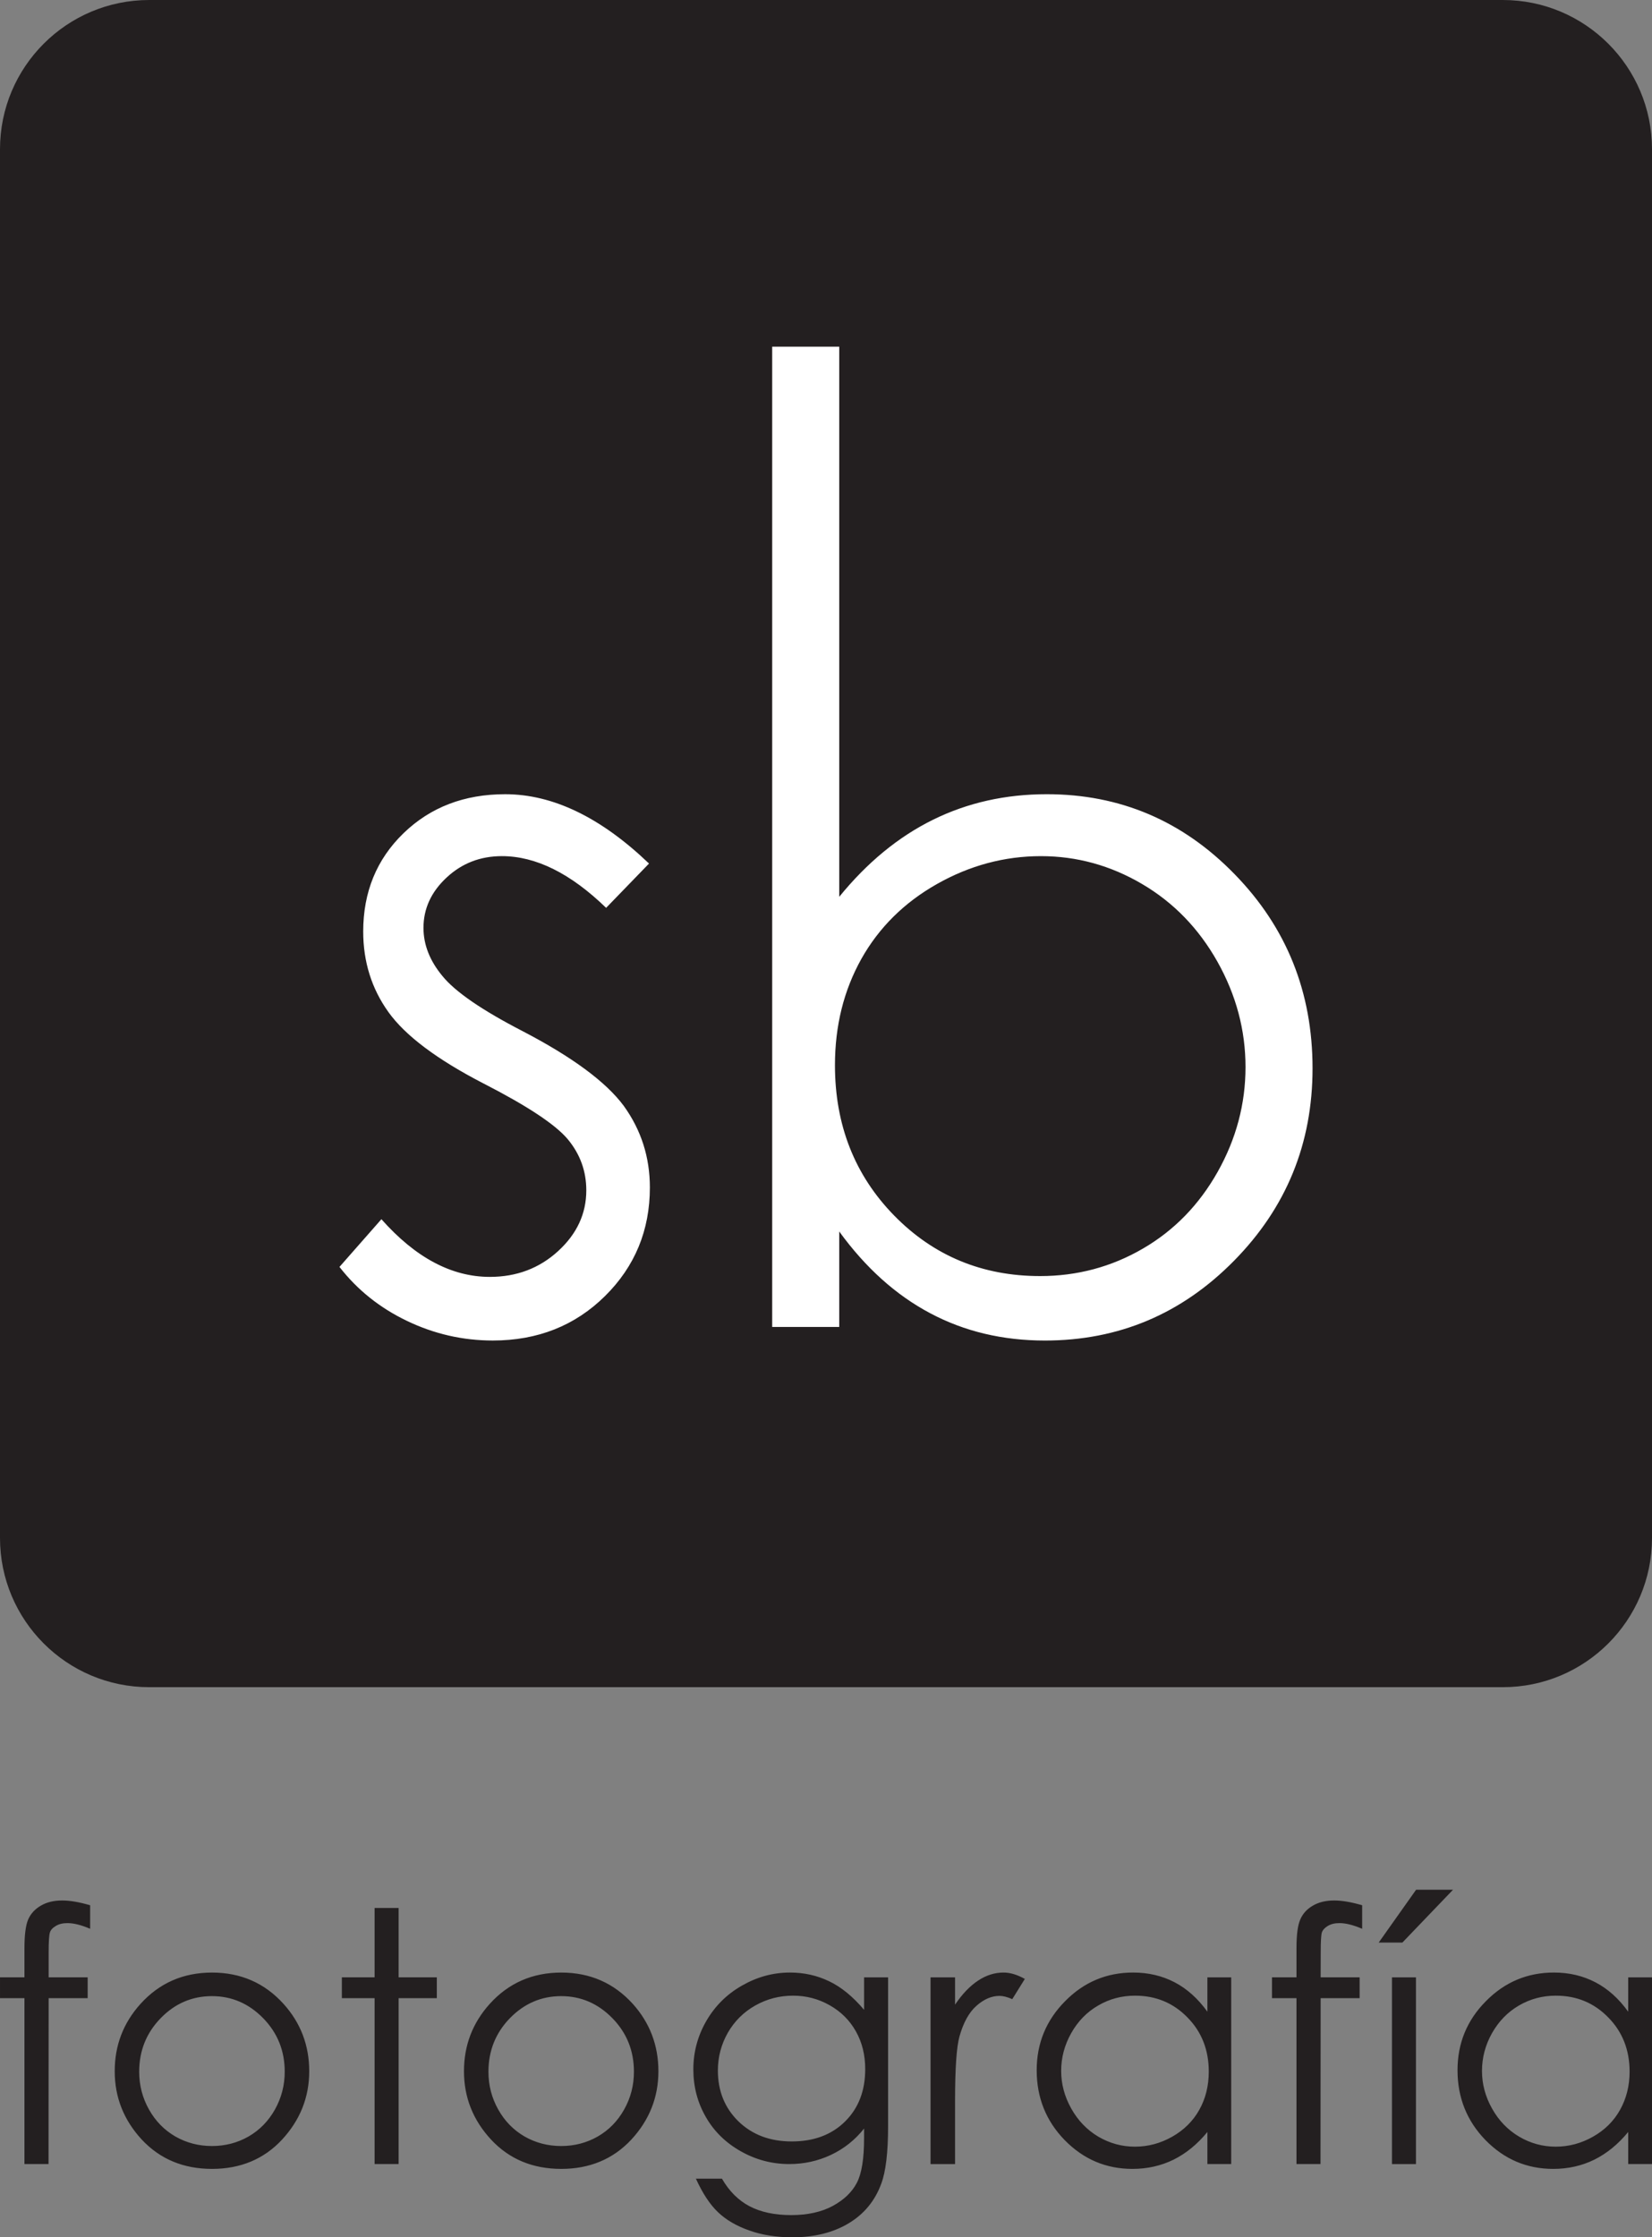 <svg xmlns="http://www.w3.org/2000/svg" width="380" height="514.59"><rect width="100%" height="100%" fill="#808080" stroke="none"/><path d="M0 353.733c0 18.956 15.37 34.327 34.327 34.327h311.346c18.956 0 34.327-15.37 34.327-34.327V34.327C380 15.365 364.63 0 345.673 0H34.327C15.37 0 0 15.365 0 34.327v319.406z" fill="#231f20"/><path d="M149.29 198.62l-9.867 10.19c-8.167-7.924-16.168-11.895-23.967-11.895-4.97 0-9.213 1.64-12.75 4.946-3.537 3.294-5.296 7.158-5.296 11.55 0 3.894 1.456 7.585 4.37 11.092 2.935 3.614 9.075 7.834 18.42 12.66 11.424 5.945 19.175 11.67 23.26 17.167 4.03 5.575 6.026 11.834 6.026 18.795 0 9.83-3.43 18.16-10.313 24.97-6.895 6.82-15.502 10.23-25.815 10.23-6.9 0-13.47-1.503-19.73-4.505-6.27-3.002-11.44-7.145-15.542-12.423l9.647-10.973c7.84 8.845 16.15 13.267 24.94 13.267 6.153 0 11.384-1.978 15.706-5.93 4.332-3.966 6.484-8.626 6.484-13.976 0-4.416-1.42-8.333-4.28-11.775-2.847-3.377-9.285-7.64-19.307-12.775-10.74-5.54-18.046-11.032-21.92-16.44-3.877-5.404-5.81-11.598-5.81-18.547 0-9.058 3.08-16.596 9.256-22.587 6.17-5.985 13.97-8.987 23.402-8.987 10.96 0 21.993 5.32 33.085 15.948M239.238 293.503c8.524 0 16.412-2.104 23.634-6.306 7.216-4.185 12.958-10.093 17.226-17.678 4.268-7.598 6.4-15.622 6.4-24.093 0-8.476-2.15-16.542-6.448-24.21-4.297-7.65-10.087-13.63-17.345-17.892-7.257-4.267-15.01-6.407-23.265-6.407-8.375 0-16.358 2.14-23.907 6.407-7.537 4.262-13.345 10.004-17.41 17.244-4.036 7.233-6.063 15.36-6.063 24.424 0 13.784 4.553 25.327 13.63 34.6 9.076 9.267 20.263 13.91 33.548 13.91M177.622 305.2V79.737h15.424v126.532c6.432-7.906 13.618-13.808 21.578-17.73 7.953-3.92 16.685-5.868 26.165-5.868 16.875 0 31.283 6.134 43.22 18.415 11.94 12.244 17.908 27.134 17.908 44.628 0 17.297-6.015 32.038-18.064 44.27-12.048 12.24-26.546 18.345-43.5 18.345-9.71 0-18.508-2.087-26.39-6.283-7.888-4.185-14.86-10.45-20.918-18.795v21.95h-15.424z" fill="#fff"/><path d="M20.735 438.216v5.415c-2.027-.872-3.775-1.306-5.225-1.306-1.088 0-1.98.22-2.687.66-.725.428-1.17.927-1.343 1.497-.184.566-.29 2.064-.29 4.513v5.8h8.974v4.792H11.19l-.025 38.156h-5.54v-38.155H.002v-4.79h5.623v-6.71c0-3.074.29-5.274.85-6.587.576-1.314 1.533-2.384 2.895-3.18 1.355-.803 2.996-1.2 4.92-1.2 1.79 0 3.936.36 6.445 1.098M48.76 459.12c-4.59 0-8.524 1.7-11.81 5.08-3.288 3.39-4.934 7.497-4.934 12.31 0 3.104.75 6.005 2.252 8.68 1.498 2.674 3.53 4.743 6.075 6.217 2.556 1.456 5.356 2.188 8.417 2.188 3.043 0 5.855-.732 8.405-2.188 2.556-1.474 4.577-3.543 6.08-6.217 1.493-2.675 2.248-5.576 2.248-8.68 0-4.813-1.647-8.92-4.952-12.31-3.31-3.38-7.233-5.08-11.78-5.08m.012-5.422c6.604 0 12.09 2.4 16.424 7.18 3.952 4.37 5.932 9.546 5.932 15.514 0 6.004-2.1 11.24-6.265 15.746-4.16 4.464-9.535 6.717-16.09 6.717-6.58 0-11.955-2.253-16.14-6.717-4.166-4.505-6.246-9.742-6.246-15.746 0-5.944 1.973-11.09 5.92-15.478 4.345-4.81 9.837-7.216 16.465-7.216M86.166 438.848h5.528v15.948h8.786v4.79h-8.786v38.156h-5.528v-38.155h-7.53v-4.79h7.53v-15.95zM129.087 459.12c-4.565 0-8.512 1.7-11.805 5.08-3.287 3.39-4.928 7.497-4.928 12.31 0 3.104.743 6.005 2.247 8.68 1.493 2.674 3.526 4.743 6.07 6.217 2.556 1.456 5.355 2.188 8.417 2.188 3.055 0 5.855-.732 8.405-2.188 2.556-1.474 4.582-3.543 6.08-6.217 1.504-2.675 2.247-5.576 2.247-8.68 0-4.813-1.64-8.92-4.946-12.31-3.31-3.38-7.228-5.08-11.787-5.08m.023-5.422c6.604 0 12.08 2.4 16.43 7.18 3.93 4.37 5.908 9.546 5.908 15.514 0 6.004-2.08 11.24-6.247 15.746-4.178 4.464-9.55 6.717-16.09 6.717-6.586 0-11.965-2.253-16.132-6.717-4.18-4.505-6.253-9.742-6.253-15.746 0-5.944 1.973-11.09 5.914-15.478 4.344-4.81 9.837-7.216 16.47-7.216M182.444 459.012c-3.133 0-6.04.75-8.72 2.265-2.675 1.51-4.785 3.614-6.32 6.283-1.508 2.67-2.275 5.564-2.275 8.66 0 4.714 1.574 8.614 4.718 11.693 3.18 3.085 7.258 4.63 12.28 4.63 5.077 0 9.173-1.534 12.258-4.59 3.096-3.066 4.636-7.066 4.636-12.047 0-3.234-.707-6.13-2.14-8.673-1.415-2.526-3.418-4.535-6.027-6.01-2.604-1.48-5.41-2.21-8.41-2.21m16.315-4.21h5.522v34.233c0 6.02-.523 10.444-1.575 13.238-1.45 3.946-3.953 6.978-7.53 9.118-3.585 2.14-7.9 3.198-12.923 3.198-3.686 0-6.985-.53-9.915-1.575-2.955-1.04-5.333-2.438-7.17-4.19-1.854-1.755-3.548-4.328-5.094-7.717h5.992c1.64 2.842 3.745 4.964 6.318 6.325 2.592 1.36 5.784 2.05 9.624 2.05 3.75 0 6.937-.707 9.54-2.103 2.586-1.41 4.43-3.175 5.54-5.31 1.118-2.12 1.67-5.544 1.67-10.288v-2.205c-2.086 2.633-4.624 4.642-7.62 6.057-3.014 1.415-6.206 2.11-9.576 2.11-3.965 0-7.686-.975-11.157-2.936-3.47-1.956-6.176-4.595-8.066-7.924-1.907-3.317-2.852-6.948-2.852-10.93 0-3.972.998-7.675 2.972-11.104 1.985-3.43 4.708-6.16 8.203-8.15 3.495-2.003 7.168-3.008 11.05-3.008 3.22 0 6.217.666 9 2.004 2.78 1.32 5.456 3.513 8.047 6.568v-7.46zM214.045 454.8h5.64v6.277c1.672-2.48 3.455-4.322 5.327-5.546 1.855-1.23 3.798-1.836 5.825-1.836 1.534 0 3.157.488 4.898 1.468l-2.89 4.65c-1.158-.507-2.115-.75-2.923-.75-1.825 0-3.596.755-5.308 2.276-1.718 1.51-3.014 3.864-3.91 7.044-.68 2.437-1.018 7.395-1.018 14.848v14.516h-5.64V454.8zM261.1 459.012c-3.067 0-5.908.75-8.494 2.265-2.61 1.51-4.672 3.632-6.205 6.36-1.54 2.735-2.306 5.63-2.306 8.69 0 3.02.78 5.91 2.33 8.667 1.546 2.758 3.615 4.904 6.224 6.455 2.62 1.527 5.42 2.294 8.4 2.294 3.03 0 5.884-.76 8.582-2.29 2.693-1.526 4.785-3.583 6.236-6.18 1.456-2.604 2.18-5.552 2.18-8.786 0-4.975-1.622-9.136-4.897-12.465-3.264-3.352-7.288-5.01-12.05-5.01m22.107-4.21v42.94h-5.475v-7.38c-2.312 2.822-4.91 4.938-7.787 6.37-2.883 1.415-6.04 2.123-9.45 2.123-6.088 0-11.265-2.212-15.58-6.61-4.304-4.417-6.45-9.784-6.45-16.085 0-6.193 2.182-11.477 6.52-15.864 4.328-4.404 9.553-6.604 15.664-6.604 3.53 0 6.716.76 9.575 2.26 2.84 1.49 5.343 3.744 7.507 6.746v-7.894h5.475zM313.33 438.216v5.415c-2.032-.872-3.774-1.306-5.224-1.306-1.088 0-1.986.22-2.7.66-.7.428-1.152.927-1.348 1.497-.173.566-.262 2.064-.262 4.513l-.018 5.8h8.97v4.792h-8.97l-.03 38.156h-5.527v-38.155h-5.634v-4.79h5.635v-6.71c0-3.074.286-5.274.868-6.587.56-1.314 1.504-2.384 2.87-3.18 1.35-.803 2.997-1.2 4.923-1.2 1.79 0 3.942.36 6.45 1.098M320.19 454.803h5.515v42.946h-5.516v-42.947zm5.55-20.157h8.495l-11.656 12.156h-5.446l8.607-12.156zM357.882 459.012c-3.06 0-5.897.75-8.494 2.265-2.592 1.51-4.648 3.632-6.194 6.36-1.533 2.735-2.3 5.63-2.3 8.69 0 3.02.767 5.91 2.324 8.667 1.545 2.758 3.614 4.904 6.235 6.455 2.604 1.527 5.41 2.294 8.393 2.294 3.014 0 5.88-.76 8.572-2.29 2.71-1.526 4.785-3.583 6.235-6.18 1.456-2.604 2.193-5.552 2.193-8.786 0-4.975-1.628-9.136-4.903-12.465-3.27-3.352-7.276-5.01-12.06-5.01m22.117-4.21v42.94h-5.475v-7.38c-2.318 2.822-4.915 4.938-7.792 6.37-2.877 1.415-6.033 2.123-9.45 2.123-6.076 0-11.26-2.212-15.57-6.61-4.296-4.417-6.448-9.784-6.448-16.085 0-6.193 2.163-11.477 6.514-15.864 4.327-4.404 9.558-6.604 15.668-6.604 3.52 0 6.705.76 9.564 2.26 2.853 1.49 5.356 3.744 7.513 6.746v-7.894H380z" fill="#231f20"/></svg>